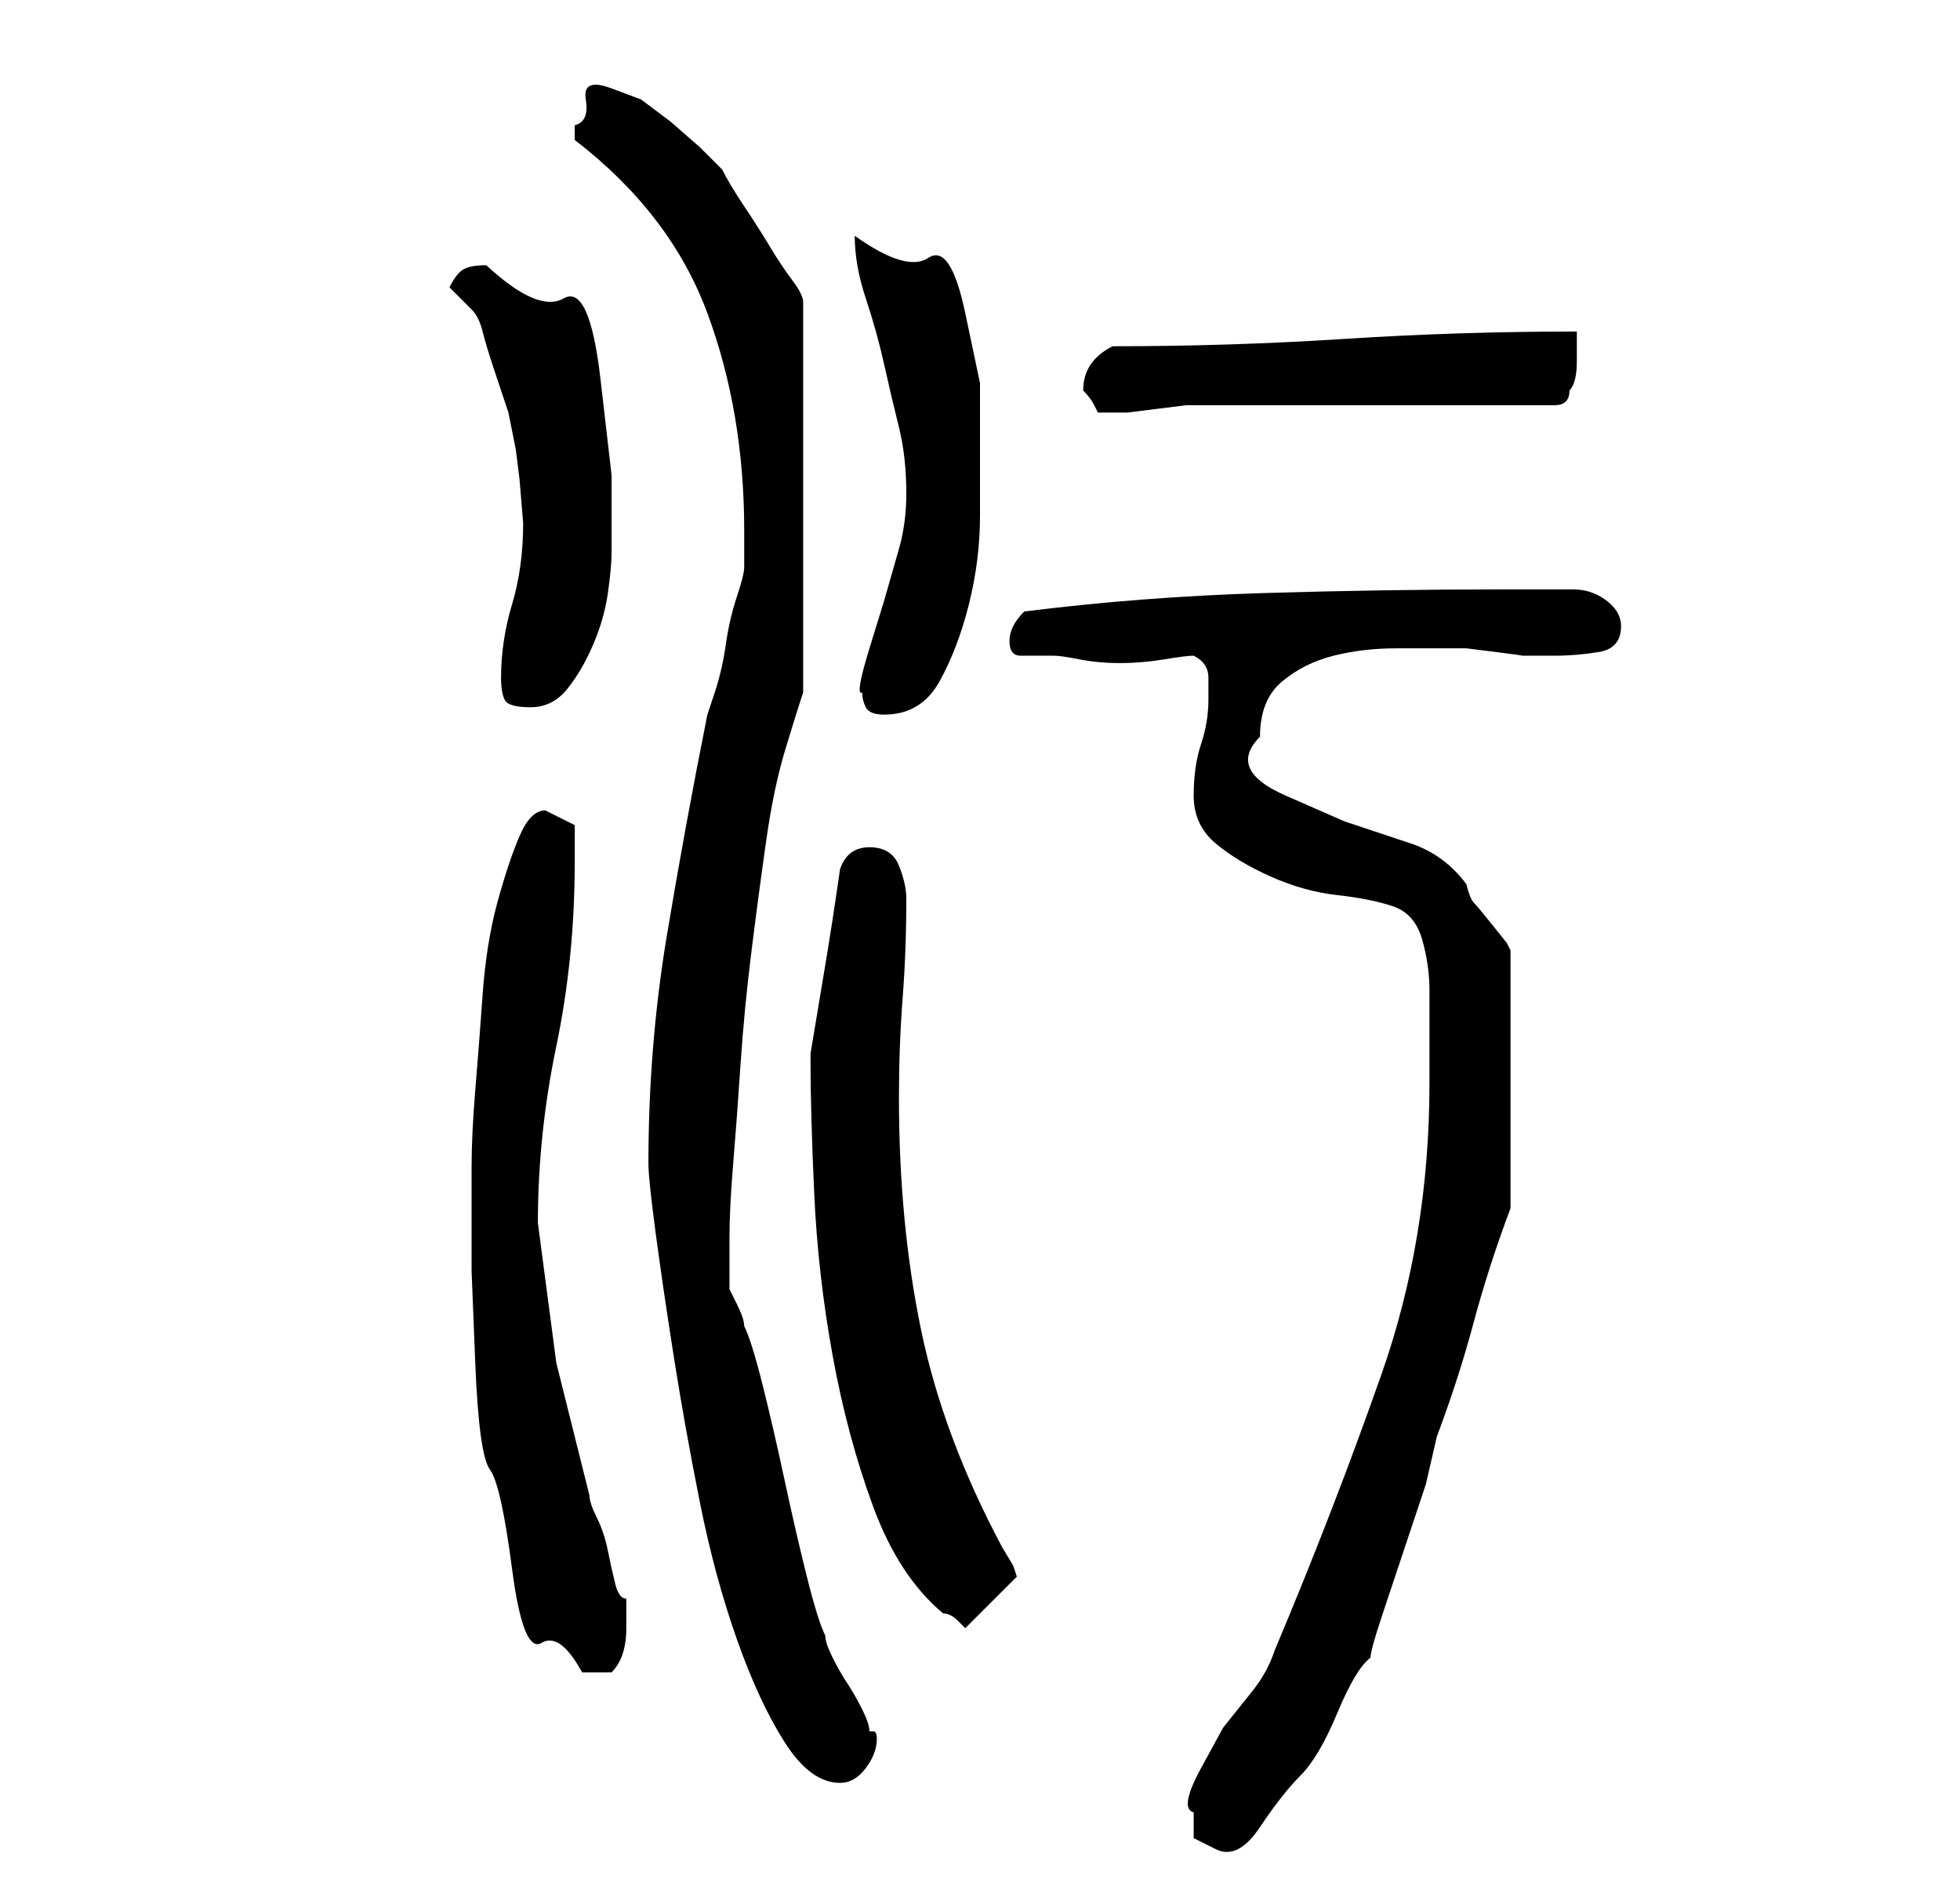 <?xml version="1.0" standalone="no"?>
<!DOCTYPE svg PUBLIC "-//W3C//DTD SVG 1.1//EN" "http://www.w3.org/Graphics/SVG/1.1/DTD/svg11.dtd" >
<svg xmlns="http://www.w3.org/2000/svg" xmlns:xlink="http://www.w3.org/1999/xlink" version="1.1" viewBox="-10 0 266 256">
   <path fill="currentColor"
d="M152 246v3.5t3 1.5t6 -3t5.5 -7t5 -8.5t4.5 -7.5q0 -1 1.5 -5.5l3 -9l3 -9t1.5 -6.5q3 -8 5 -15.5t5 -15.5v-35l-0.5 -1t-2 -2.5t-2.5 -3t-1 -2.5q-3 -4 -7.5 -5.5l-9 -3t-8 -3.5t-3.5 -8q0 -5 3 -7.5t7 -3.5t8.5 -1h7.5h2t4 0.5t3.5 0.5h1.5h3q3 0 6 -0.5t3 -3.5
q0 -2 -2 -3.5t-4.5 -1.5h-5h-4.5q-16 0 -32.5 0.5t-32.5 2.5q-1 1 -1.5 2t-0.5 2q0 2 1.5 2h4.5q1 0 3.5 0.5t5.5 0.5t6 -0.5t4 -0.5q2 1 2 3v3q0 3 -1 6t-1 7t3 6.5t7.5 4.5t9 2.5t7.5 1.5t4 4.5t1 7v7v5.5q0 21 -6.5 39.5t-14.5 37.5q-1 3 -3 5.5l-4 5t-3 5.5t-1 6z
M78 158q0 2 1 9.5t2.5 17t3.5 19.5t5 18.5t6.5 14t7.5 5.5q2 0 3.5 -2t1.5 -4q0 -1 -0.5 -1h-0.5q0 -1 -1 -3t-2 -3.5t-2 -3.5t-1 -3q-1 -2 -2.5 -8t-3 -13t-3 -13t-2.5 -8q0 -1 -1 -3l-1 -2v-3v-4q0 -4 0.5 -10t1 -13.5t1.5 -15.5t2 -15t2.5 -12t2.5 -8v-53q0 -1 -1.5 -3
t-3 -4.5t-3.5 -5.5t-3 -5l-3 -3t-4 -3.5l-4 -3t-4 -1.5t-3.5 1.5t-1.5 3.5v0.5v1.5q13 10 18 23.5t5 29.5v5q0 1 -1 4t-1.5 6.5t-1.5 6.5l-1 3q-3 15 -5.5 30t-2.5 31zM54 165v7.5t0.5 12.5t2 14.5t3 13.5t4 10t5.5 4h2.5h1.5q1 -1 1.5 -2.5t0.5 -3.5v-4q-1 0 -1.5 -2
t-1 -4.5t-1.5 -4.5t-1 -3l-4.5 -18t-2.5 -19q0 -12 2.5 -24t2.5 -25v-5t-4 -2q-2 0 -3.5 3.5t-3 9t-2 12.5t-1 13t-0.5 10.5v6.5zM100 144q0 7 0.5 18t2.5 22t5.5 20.5t9.5 14.5q1 0 2 1l1 1l7 -7l-0.5 -1.5t-1.5 -2.5q-8 -15 -11 -29.5t-3 -31.5q0 -7 0.5 -13.5t0.5 -13.5
q0 -2 -1 -4.5t-4 -2.5t-4 3q-1 7 -2 13l-2 12v1zM107 94q0 1 0.5 2t2.5 1q5 0 7.5 -4.5t4 -10.5t1.5 -12v-8v-10t-2 -9.5t-5 -7.5t-10 -3q0 4 1.5 8.5t2.5 9t2 8.5t1 9q0 4 -1 7.5l-2 7t-2 6.5t-1 6zM58 92q0 2 0.5 3t3.5 1t5 -2.5t3.5 -6t2 -7t0.5 -5.5v-10.5t-1.5 -13
t-5 -11t-10.5 -4.5q-2 0 -3 0.5t-2 2.5l3 3q1 1 1.5 3t1.5 5l2 6t1 5l0.5 4t0.5 6q0 6 -1.5 11t-1.5 10zM137 53v0q1 1 1.5 2l0.5 1v0h1h1h2t4 -0.5t4 -0.5h3h47q1 0 1.5 -0.5t0.5 -1.5q1 -1 1 -4v-4q-16 0 -31.5 1t-31.5 1q-2 1 -3 2.5t-1 3.5z" />
</svg>
